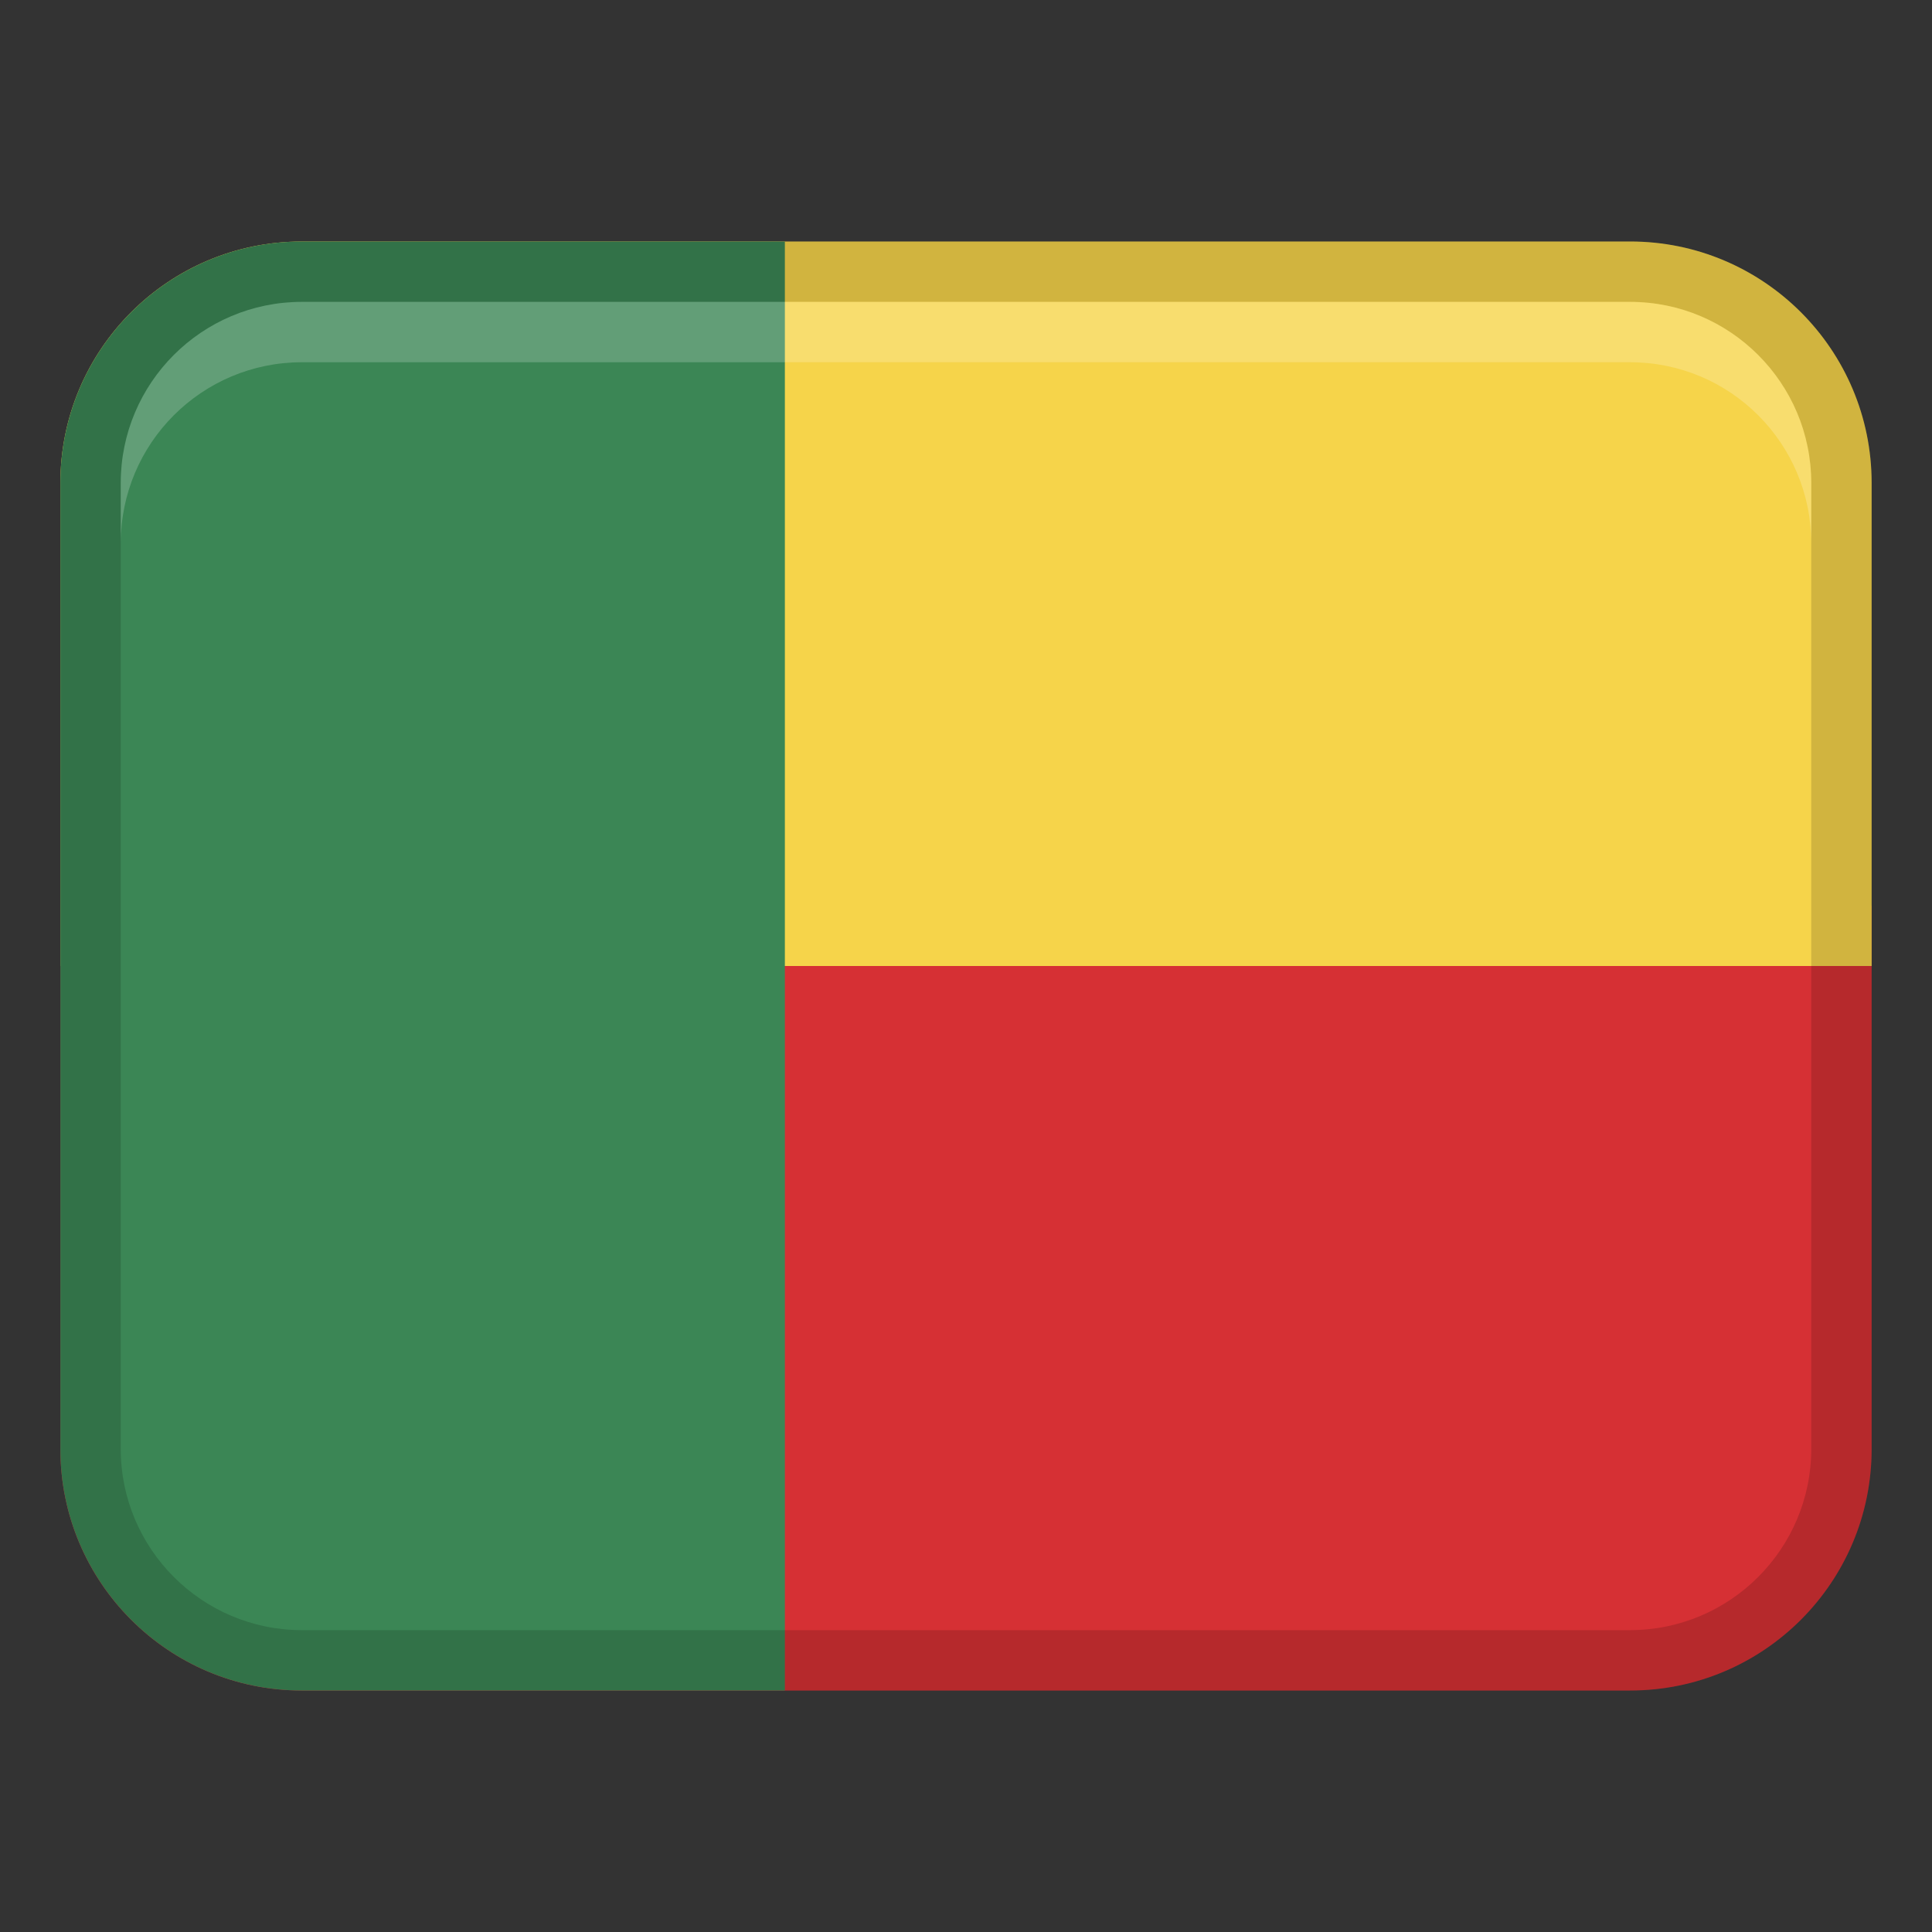 <svg xmlns="http://www.w3.org/2000/svg" width="32" height="32" viewbox="0 0 32 32"><rect width="100%" height="100%" fill="#333333" stroke="none"/><path d="M1,24c0,2.209,1.791,4,4,4H27c2.209,0,4-1.791,4-4V15H1v9Z" fill="#d63034"/><path d="M27,4H5c-2.209,0-4,1.791-4,4v8H31V8c0-2.209-1.791-4-4-4Z" fill="#f6d44a"/><path d="M5,4H13V28H5c-2.208,0-4-1.792-4-4V8c0-2.208,1.792-4,4-4Z" fill="#3b8655"/><path d="M27,4H5c-2.209,0-4,1.791-4,4V24c0,2.209,1.791,4,4,4H27c2.209,0,4-1.791,4-4V8c0-2.209-1.791-4-4-4Zm3,20c0,1.654-1.346,3-3,3H5c-1.654,0-3-1.346-3-3V8c0-1.654,1.346-3,3-3H27c1.654,0,3,1.346,3,3V24Z" opacity=".15"/><path d="M27,5H5c-1.657,0-3,1.343-3,3v1c0-1.657,1.343-3,3-3H27c1.657,0,3,1.343,3,3v-1c0-1.657-1.343-3-3-3Z" fill="#fff" opacity=".2"/></svg>